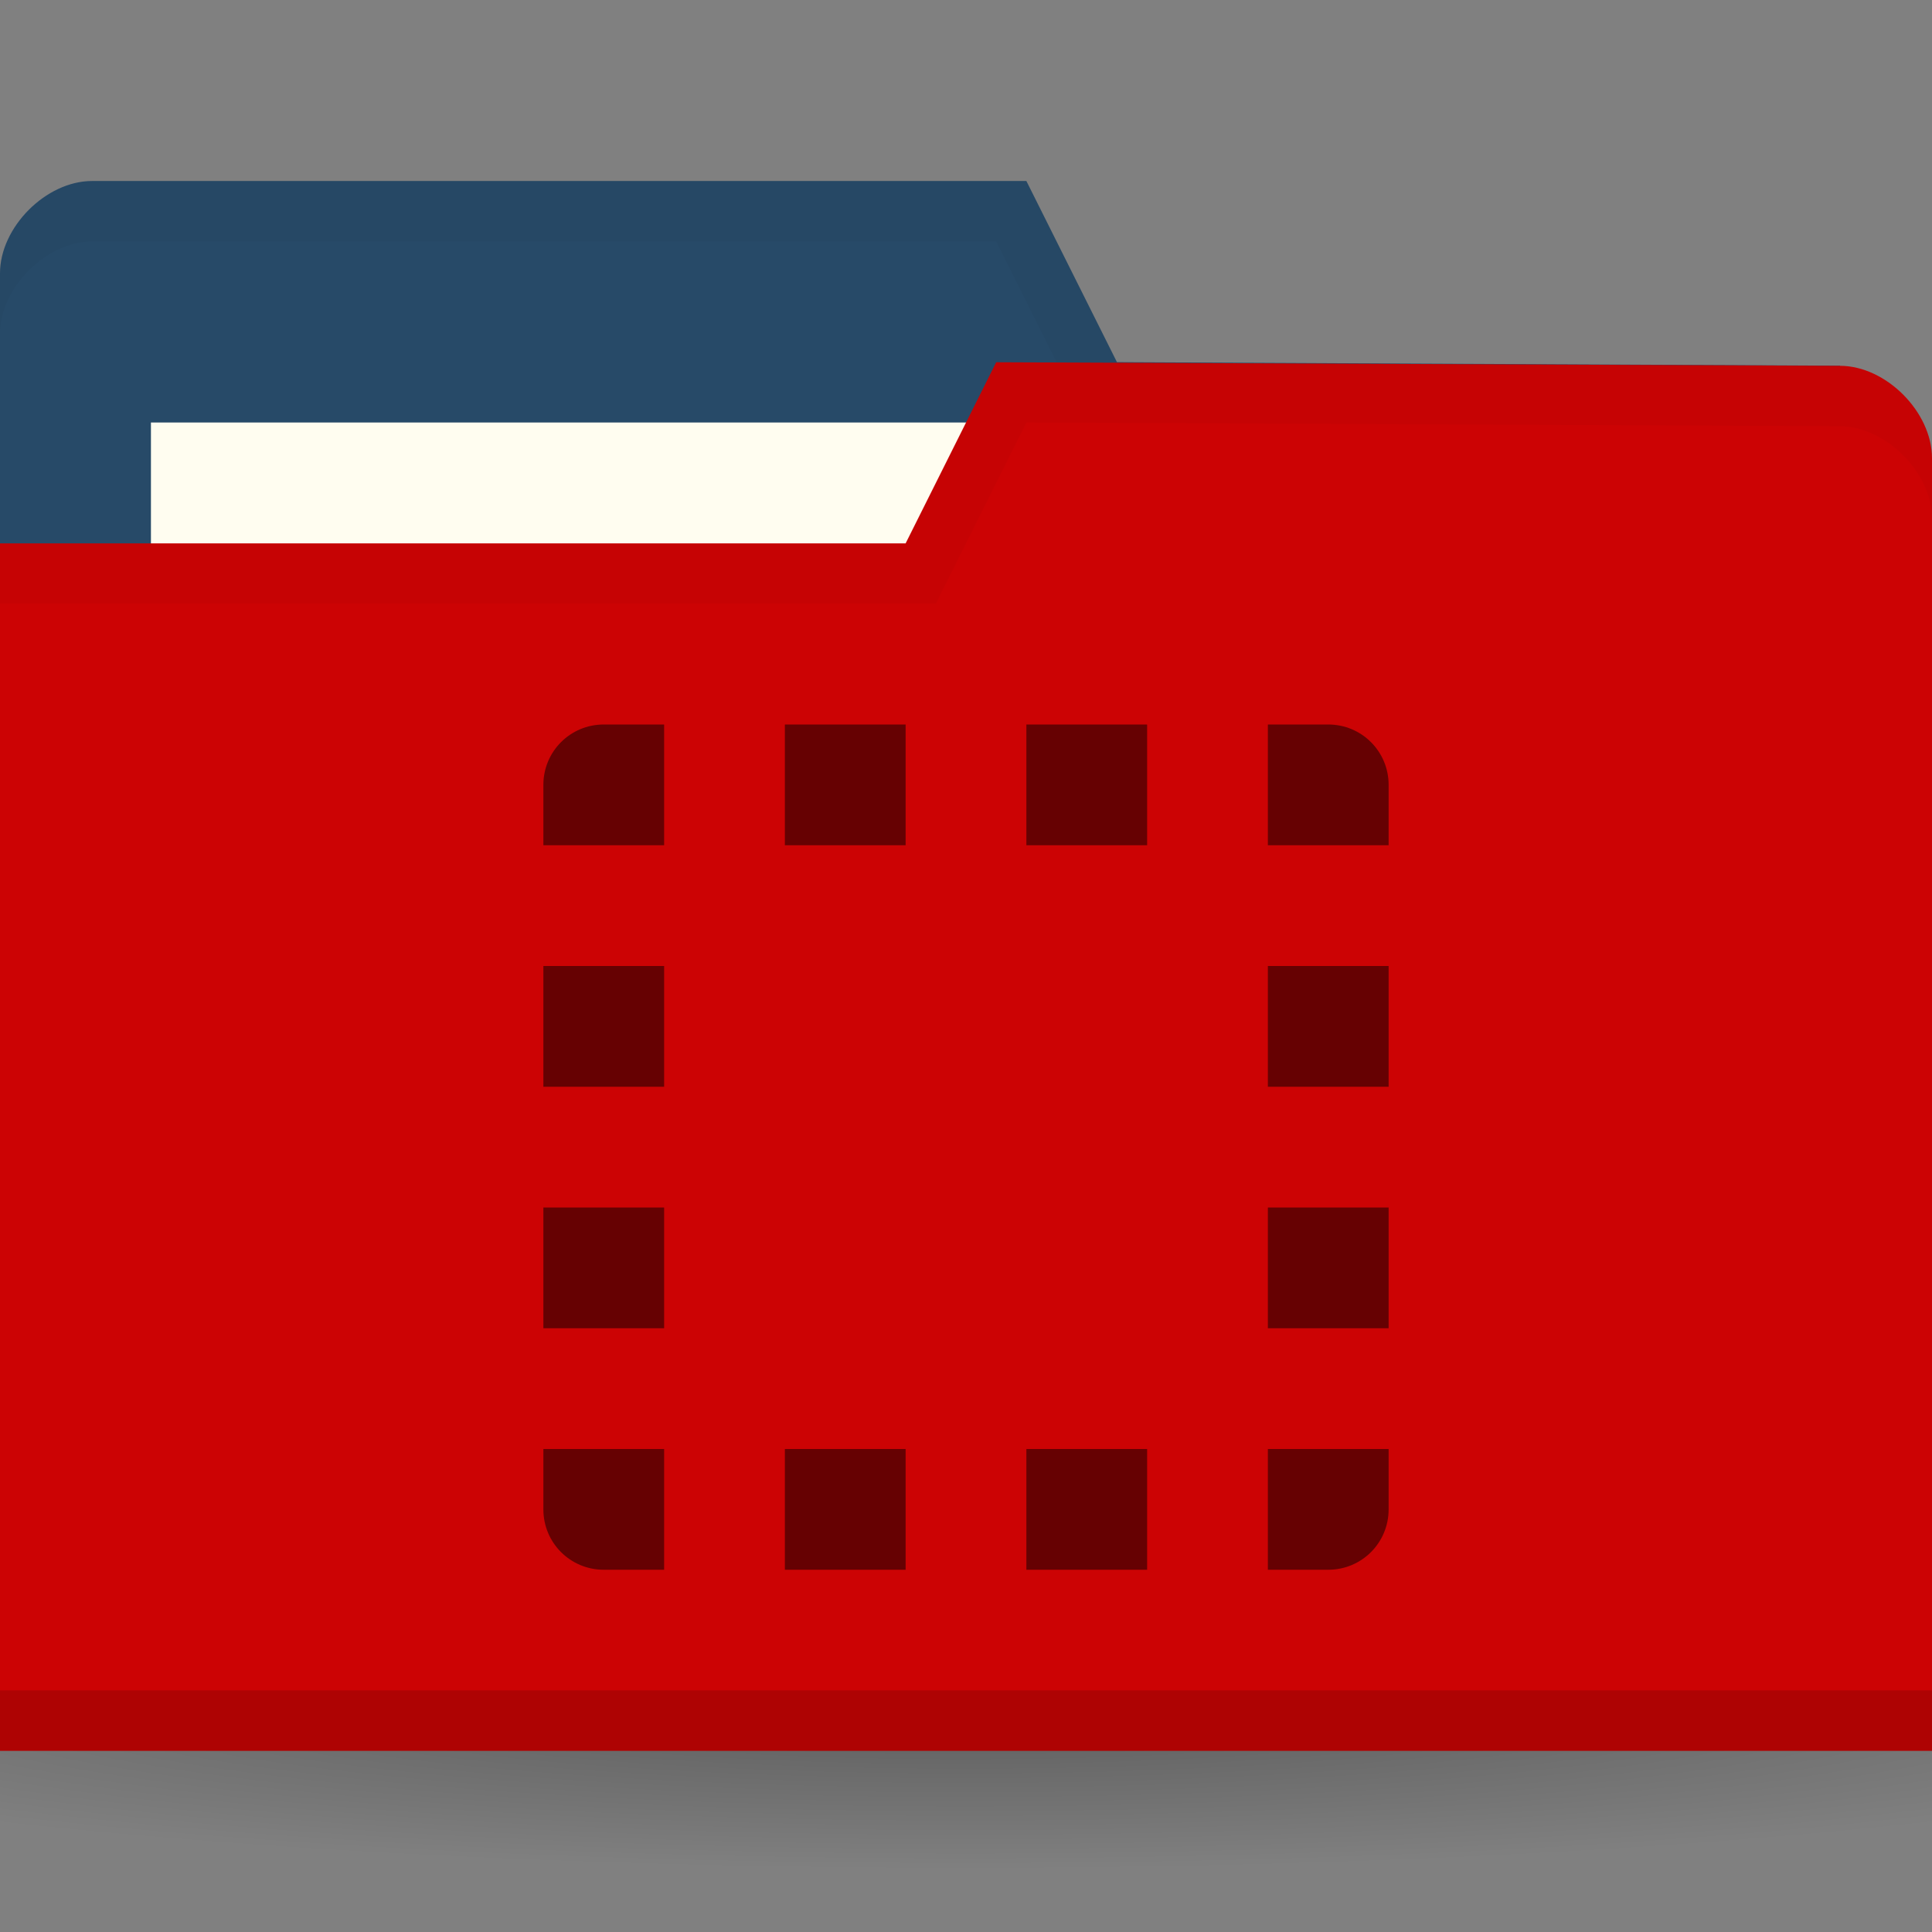 <svg xmlns="http://www.w3.org/2000/svg" viewBox="0 0 32 32">
 <rect x="0" y="0" width="32" height="32" fill="#808080" stroke="none"/>
 <defs>
  <radialGradient id="radialGradient3031" gradientUnits="userSpaceOnUse" gradientTransform="matrix(1,0,0,0.104,0,50.597)" cx="32.5" cy="56.5" r="33.5">
   <stop style="stop-color:#000;stop-opacity:1"/>
   <stop offset="1" style="stop-color:#000;stop-opacity:0"/>
  </radialGradient>
 </defs>
 <g transform="translate(0,-1020.362)">
  <path d="m 66 56.5 c 0 1.933 -14.998 3.5 -33.5 3.5 -18.502 0 -33.5 -1.567 -33.5 -3.5 0 -1.933 14.998 -3.5 33.5 -3.5 18.502 0 33.5 1.567 33.5 3.5 z" transform="matrix(0.716,0,0,0.857,-7.284,999.934)" style="fill:url(#radialGradient3031);opacity:0.3;fill-opacity:1;stroke:none"/>
  <path d="m 0 1024.89 0 21.412 32 0 0 -10.706 -1.524 -9.177 -11.976 -0.059 -1.5 -3 -15.476 0 c -0.762 0 -1.524 0.765 -1.524 1.529 z" style="fill:#274a68;fill-opacity:1;stroke:none"/>
  <rect width="15.786" height="5.941" x="2.5" y="1027.36" style="fill:#fffdf0;fill-opacity:1;stroke:none"/>
  <path d="m 1.531 1023.36 c -0.762 0 -1.531 0.767 -1.531 1.531 l 0 1 c 0 -0.765 0.769 -1.531 1.531 -1.531 l 14.969 0 1.5 3 12.469 0.062 1.531 9.172 0 -1 -1.531 -9.172 -11.969 -0.062 -1.5 -3 z" style="fill:#000;opacity:0.03;fill-opacity:1;stroke:none"/>
  <path d="m 32 1027.95 0 21.412 -32 0 0 -20 15 0 1.5 -3 13.976 0.059 c 0.762 0 1.524 0.765 1.524 1.53 z" style="fill:#cc0304;fill-opacity:1;stroke:none"/>
  <path d="m 0 1048.36 0 1 32 0 0 -1 z" style="fill:#000;opacity:0.15;fill-opacity:1;stroke:none"/>
  <path d="m 16.5 1026.36 -1.5 3 -15 0 0 1 15.5 0 1.5 -3 13.469 0.062 c 0.762 0 1.531 0.767 1.531 1.531 l 0 -1 c 0 -0.765 -0.769 -1.531 -1.531 -1.531 z" style="fill:#000;opacity:0.03;fill-opacity:1;stroke:none"/>
  <path d="m 10 12 c -0.554 0 -1 0.446 -1 1 l 0 1 l 2 0 l 0 -2 l -1 0 z m 3 0 l 0 2 l 2 0 l 0 -2 l -2 0 z m 4 0 l 0 2 l 2 0 l 0 -2 l -2 0 z m 4 0 l 0 2 l 2 0 l 0 -1 c 0 -0.554 -0.446 -1 -1 -1 l -1 0 z m -12 4 l 0 2 l 2 0 l 0 -2 l -2 0 z m 12 0 l 0 2 l 2 0 l 0 -2 l -2 0 z m -12 4 l 0 2 l 2 0 l 0 -2 l -2 0 z m 12 0 l 0 2 l 2 0 l 0 -2 l -2 0 z m -12 4 l 0 1 c 0 0.554 0.446 1 1 1 l 1 0 l 0 -2 l -2 0 z m 4 0 l 0 2 l 2 0 l 0 -2 l -2 0 z m 4 0 l 0 2 l 2 0 l 0 -2 l -2 0 z m 4 0 l 0 2 l 1 0 c 0.554 0 1 -0.446 1 -1 l 0 -1 l -2 0 z" transform="translate(0,1020.362)" style="fill:#000000;opacity:0.5;fill-opacity:1;stroke:none"/>
 </g>
</svg>
